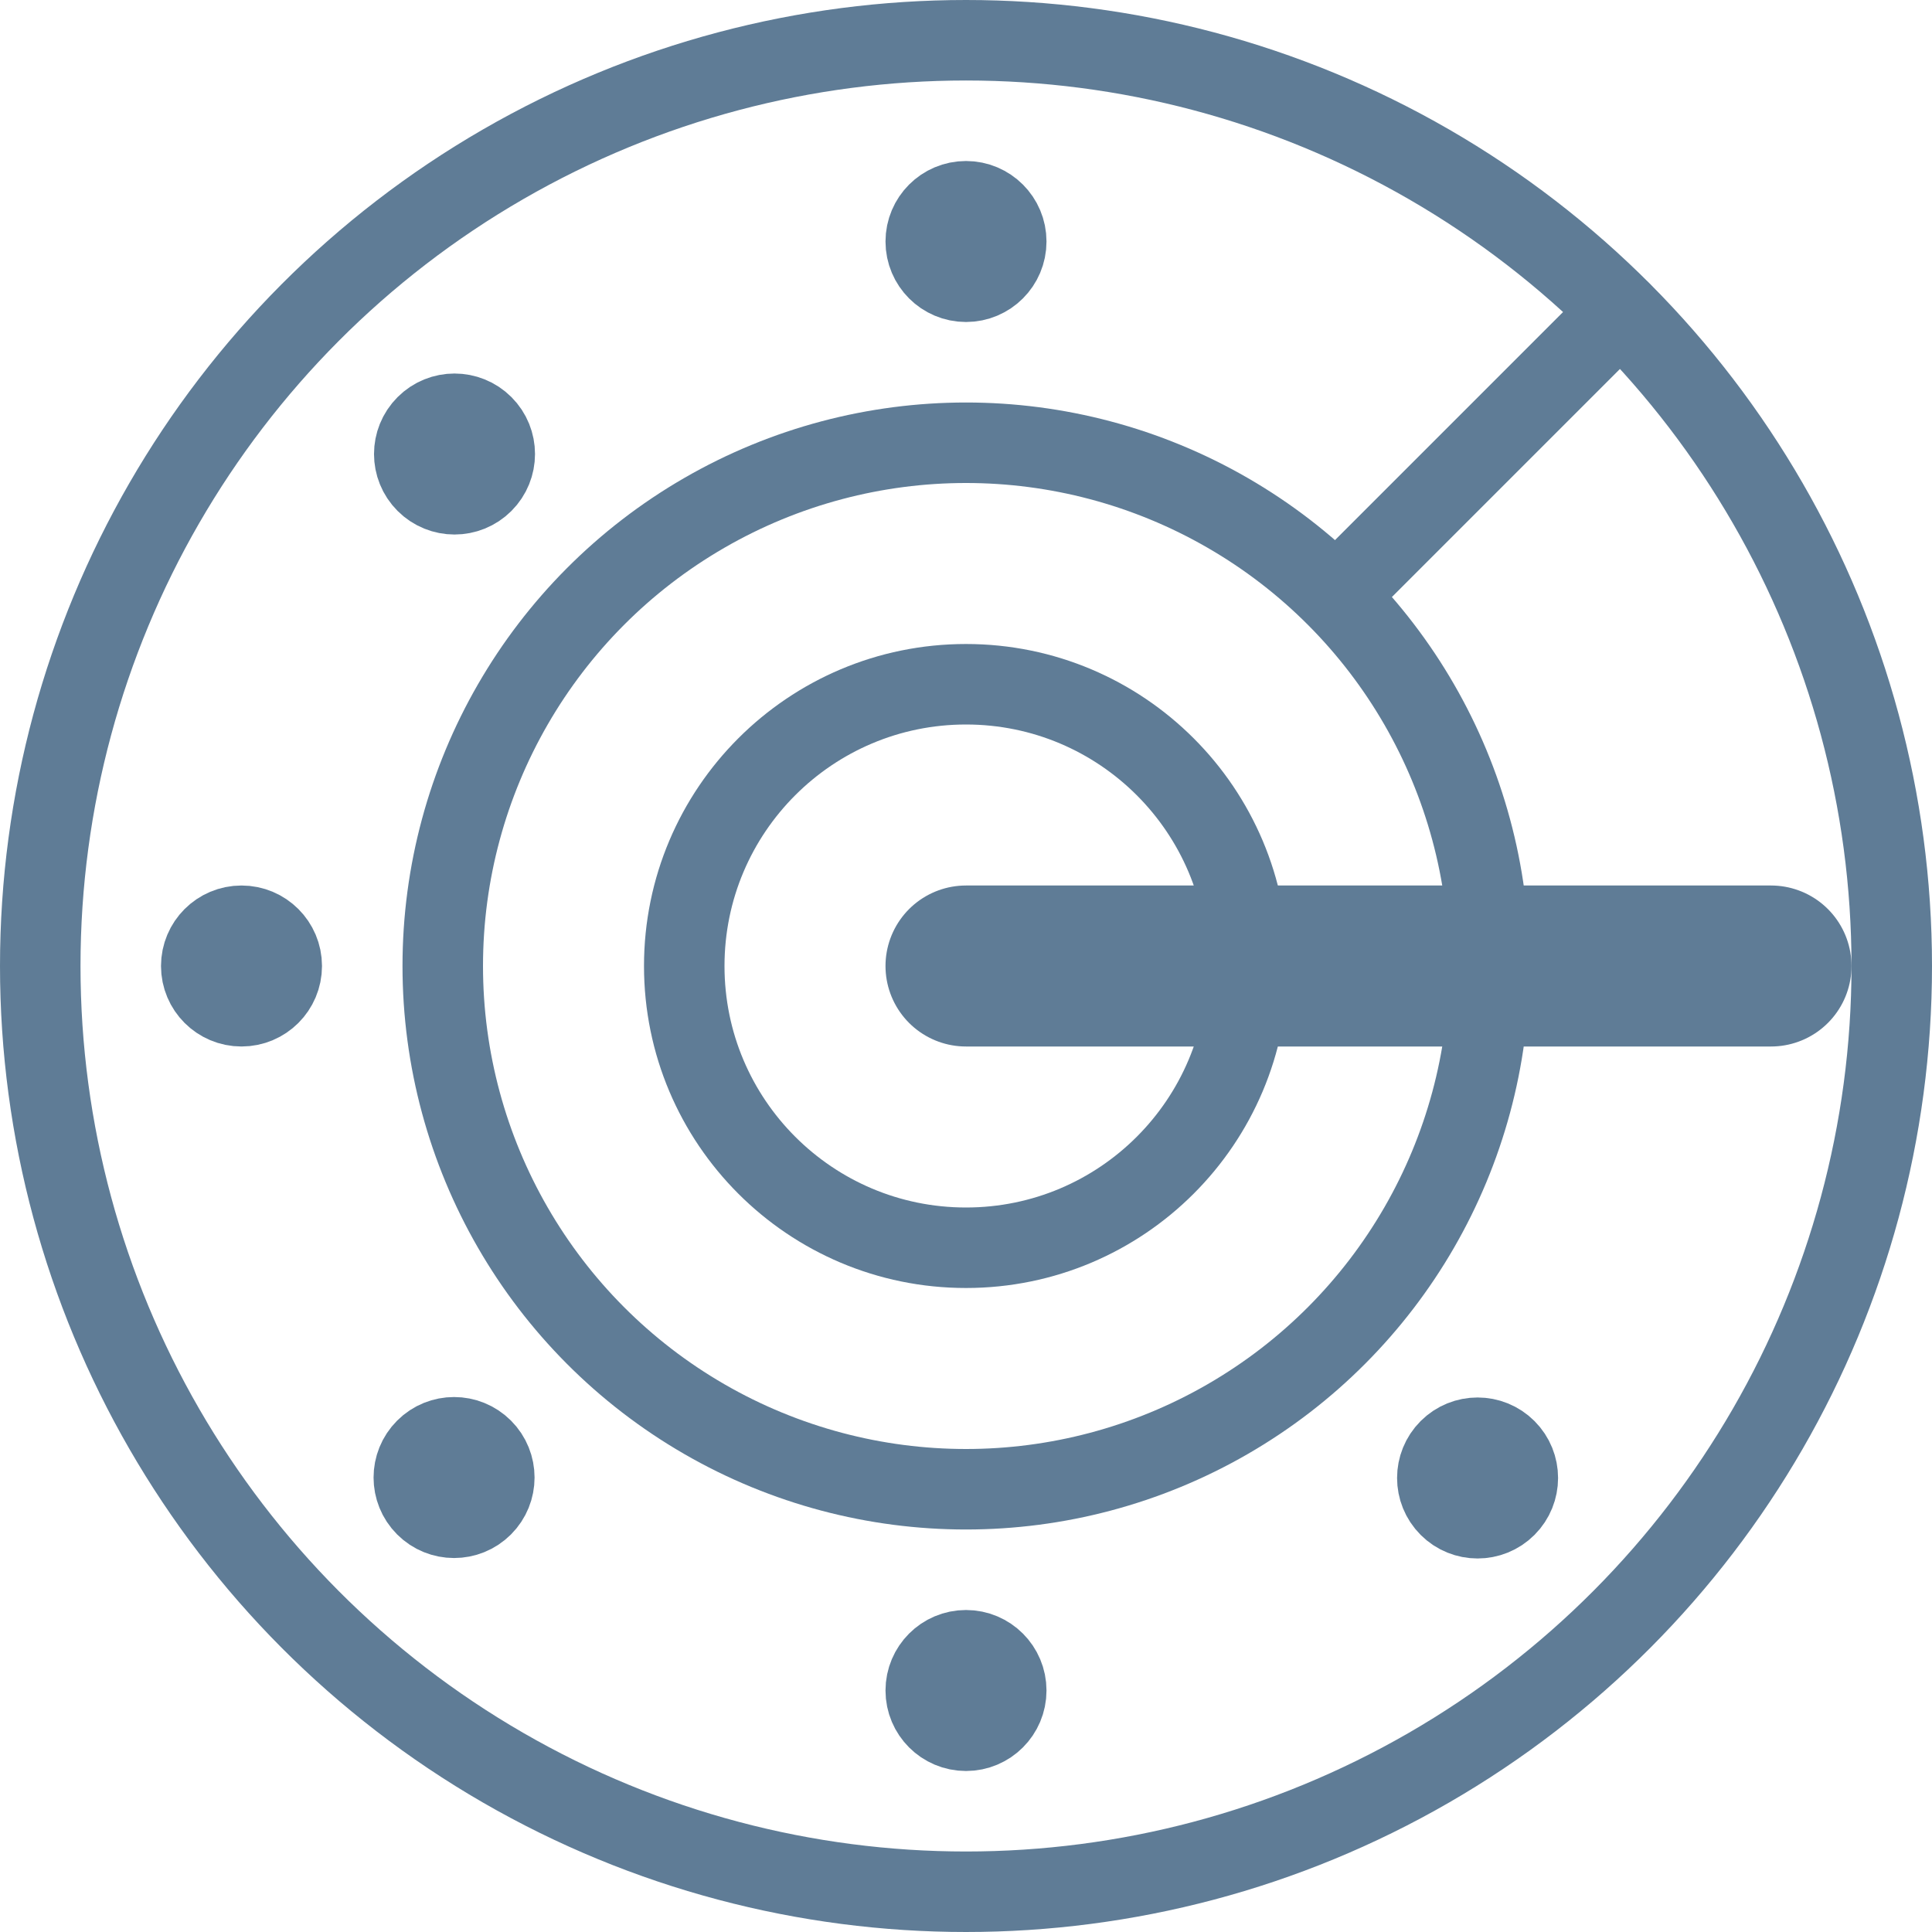 <?xml version="1.0" ?>
<svg fill="#5F7C96" viewBox="0 0 24 24" xmlns="http://www.w3.org/2000/svg"><title/>
<g fill="#5F7C96" data-name="Google Authenticator" id="Google_Authenticator">
<g data-name="&lt;Group&gt;" id="_Group_">
<circle cx="12" cy="12" fill="#5F7C96" data-name="&lt;Path&gt;" id="_Path_" r="11.5" style="fill:none;stroke:#5F7C96;stroke-linecap:round;stroke-linejoin:round"/><circle cx="12" cy="12" data-name="&lt;Path&gt;" id="_Path_2" r="6.5" style="fill:none;stroke:#5F7C96;stroke-linecap:round;stroke-linejoin:round"/><circle cx="12" cy="3" data-name="&lt;Path&gt;" id="_Path_3" r="0.5" style="fill:none;stroke:#5F7C96;stroke-linecap:round;stroke-linejoin:round"/><circle cx="12" cy="21" data-name="&lt;Path&gt;" id="_Path_4" r="0.5" style="fill:none;stroke:#5F7C96;stroke-linecap:round;stroke-linejoin:round"/><circle cx="5.64" cy="5.64" data-name="&lt;Path&gt;" id="_Path_5" r="0.5" style="fill:none;stroke:#5F7C96;stroke-linecap:round;stroke-linejoin:round" transform="translate(-2.33 5.64) rotate(-45)"/><circle cx="18.36" cy="18.36" data-name="&lt;Path&gt;" id="_Path_6" r="0.5" style="fill:none;stroke:#5F7C96;stroke-linecap:round;stroke-linejoin:round" transform="translate(-7.61 18.36) rotate(-45)"/><circle cx="3" cy="12" data-name="&lt;Path&gt;" id="_Path_7" r="0.5" style="fill:none;stroke:#5F7C96;stroke-linecap:round;stroke-linejoin:round"/><circle cx="5.64" cy="18.36" data-name="&lt;Path&gt;" id="_Path_8" r="0.5" style="fill:none;stroke:#5F7C96;stroke-linecap:round;stroke-linejoin:round" transform="translate(-11.33 9.36) rotate(-45)"/><line data-name="&lt;Path&gt;" id="_Path_9" style="fill:none;stroke:#5F7C96;stroke-linecap:round;stroke-linejoin:round" x1="16.6" x2="20.13" y1="7.4" y2="3.87"/><line data-name="&lt;Path&gt;" id="_Path_10" style="fill:none;stroke:#5F7C96;stroke-linecap:round;stroke-linejoin:round;stroke-width:2px" x1="12" x2="22" y1="12" y2="12"/><circle cx="12" cy="12" data-name="&lt;Path&gt;" id="_Path_11" r="3.5" style="fill:none;stroke:#5F7C96;stroke-linecap:round;stroke-linejoin:round"/></g></g>
</svg>